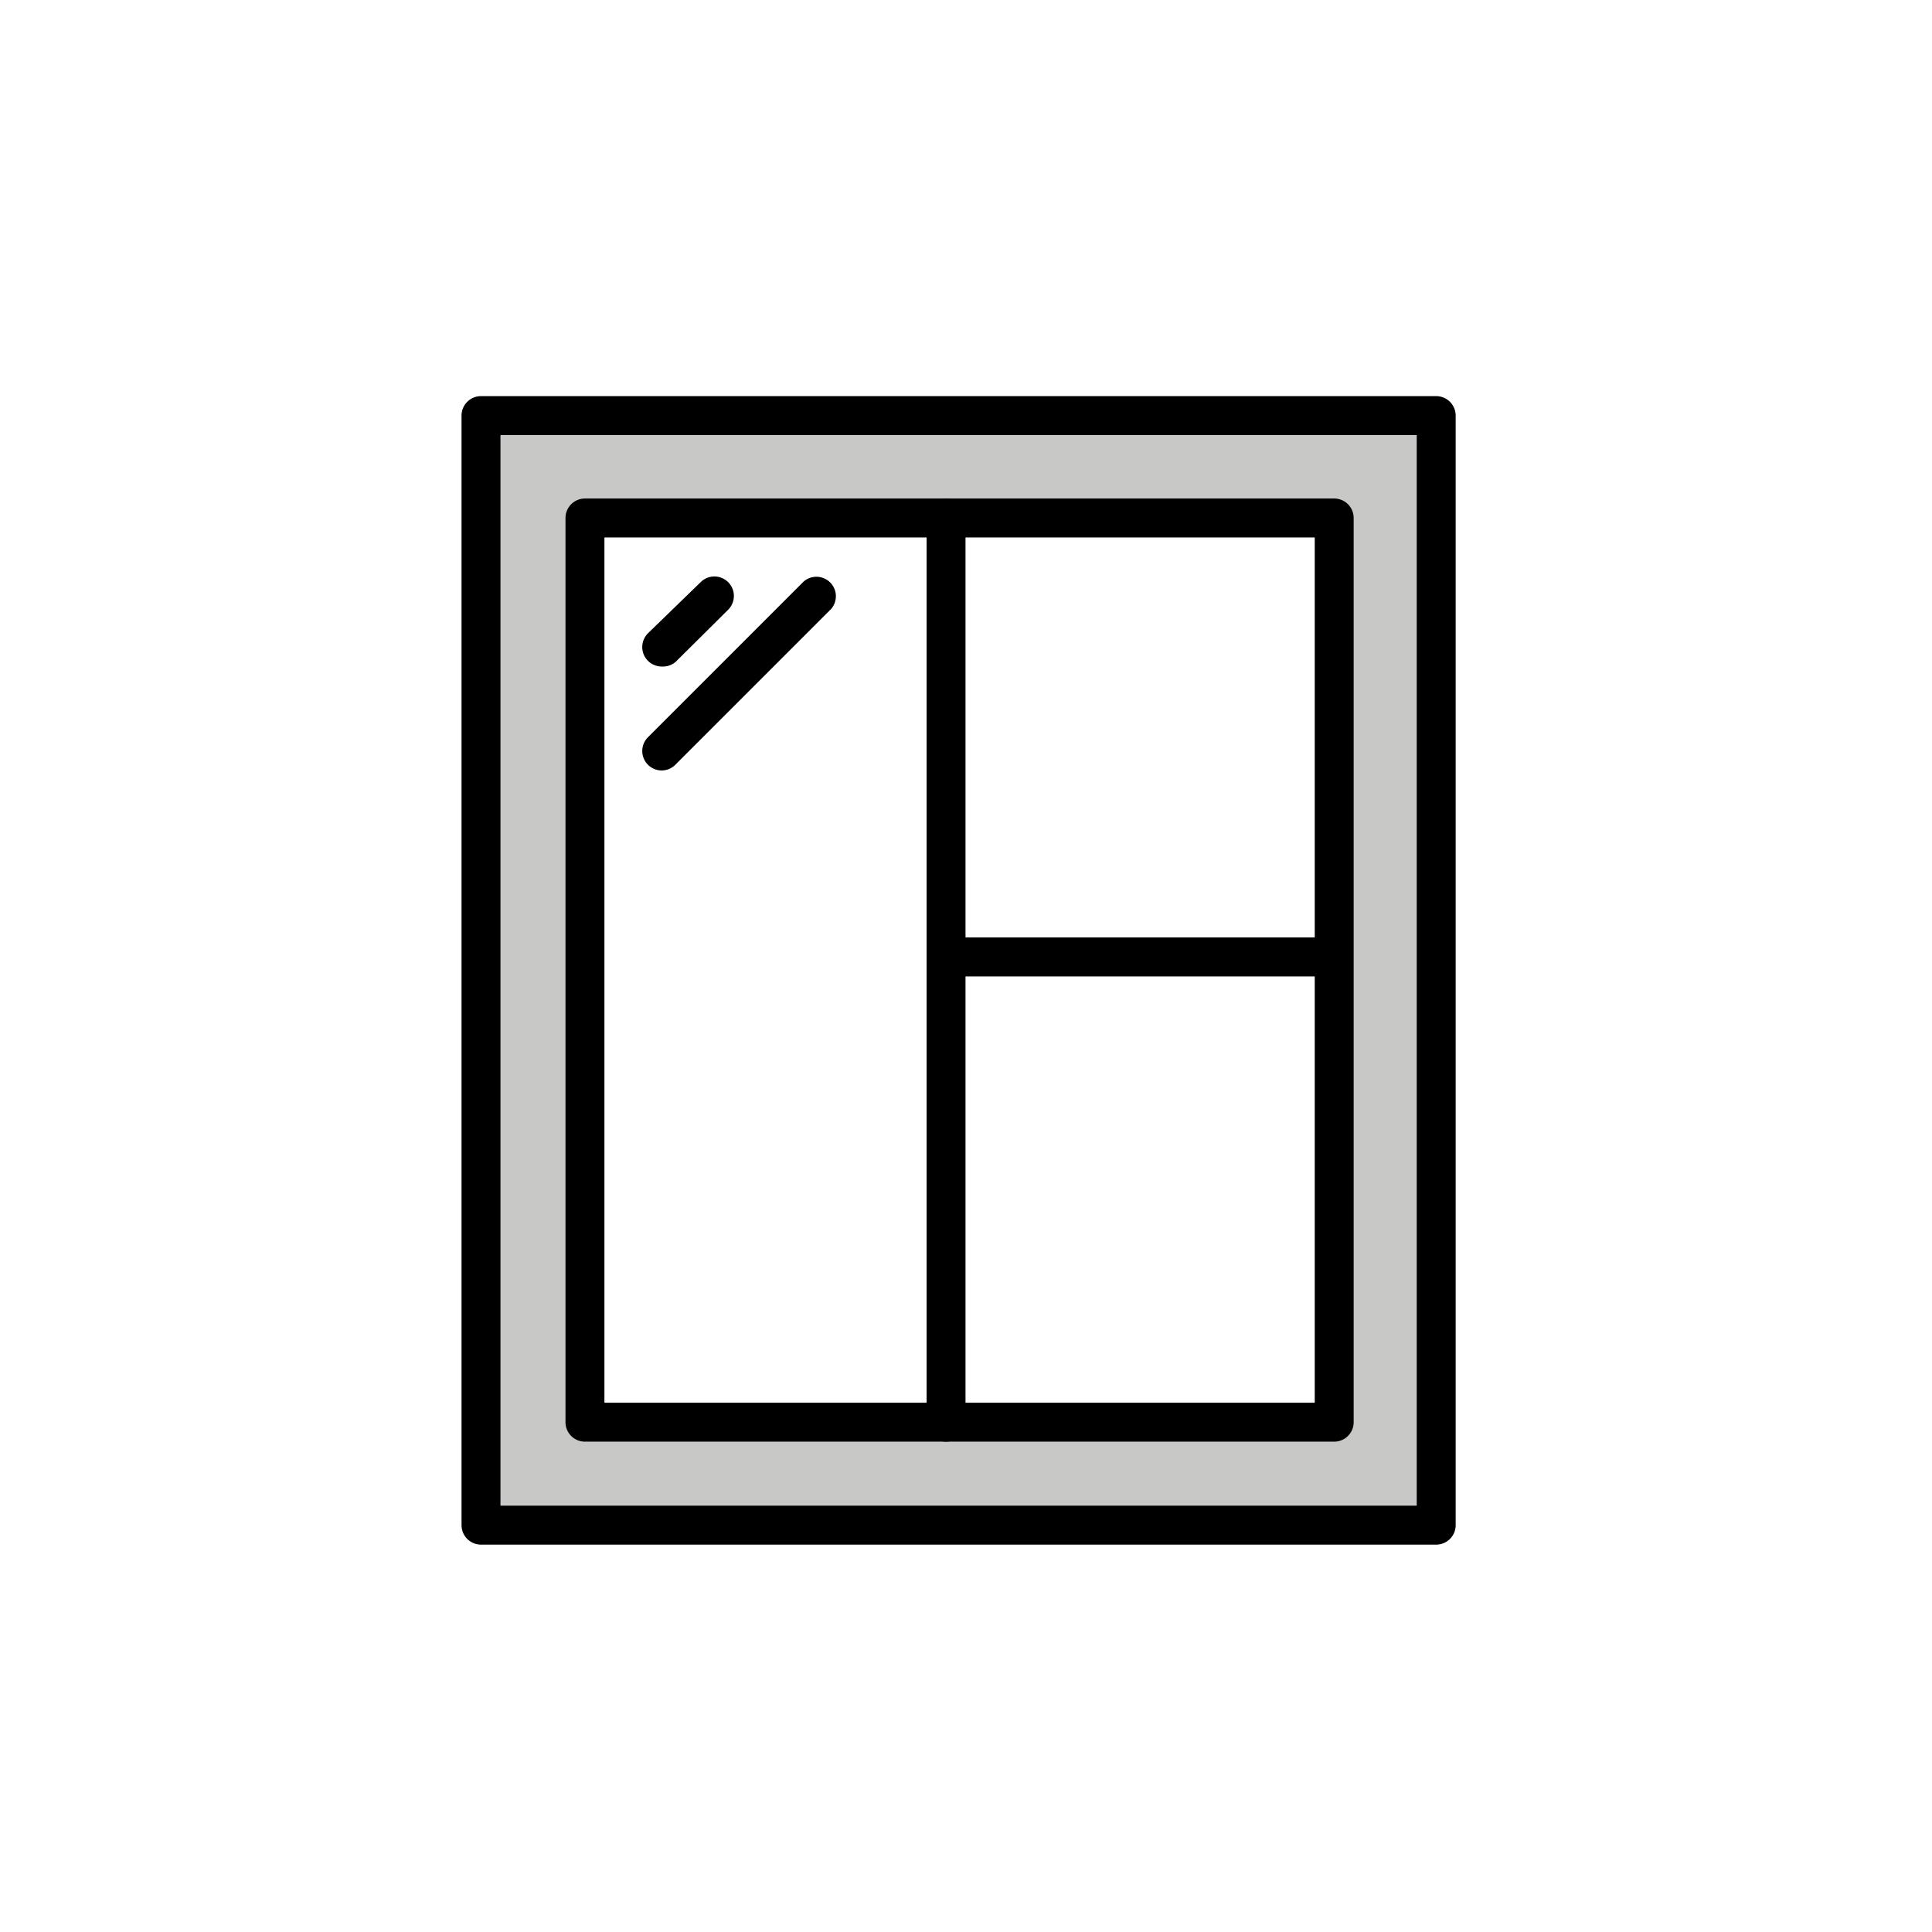<svg class="triumph-svg-icon" xmlns="http://www.w3.org/2000/svg" width="1.38in" height="1.38in" viewBox="0 0 99.25 99.25">
  <defs>
    <style>
      .icon-accent {
        fill: #c8c9c7;
      }

      .icon-dark {
        fill: #000000;
      }
    </style>
  </defs>
  <g>
    <g>
      <path class="icon-accent" d="M68.49,73.06H30.05V26.61H68.54V73.06ZM24.71,21.32v57H73.78v-57Z"/>
      <path class="icon-dark" d="M73.78,79.35H24.71a1,1,0,0,1-1-1v-57a1,1,0,0,1,1-1H73.78a1,1,0,0,1,1,1v57A1,1,0,0,1,73.78,79.35Zm-48.07-2H72.78v-55H25.71Zm42.83-3.29H30.05a1,1,0,0,1-1-1V26.61a1,1,0,0,1,1-1H68.54a1,1,0,0,1,1,1V73.06A1,1,0,0,1,68.54,74.06Zm-37.49-2H67.54V27.61H31.05Z"/>
    </g>
    <path class="icon-dark" d="M48.6,74.06a1,1,0,0,1-1-1V26.61a1,1,0,0,1,2,0V73.06A1,1,0,0,1,48.6,74.06Z"/>
    <path class="icon-dark" d="M68.48,50.16H48.6a1,1,0,1,1,0-2H68.48a1,1,0,0,1,0,2Z"/>
    <path class="icon-dark" d="M34,34.24a1,1,0,0,1-.7-1.72L36,29.9a1,1,0,0,1,1.4,1.43L34.71,34A1,1,0,0,1,34,34.24Z"/>
    <path class="icon-dark" d="M34,39.58a1,1,0,0,1-.71-.29,1,1,0,0,1,0-1.42l8-8a1,1,0,0,1,1.41,1.41l-8,8A1,1,0,0,1,34,39.58Z"/>
  </g>
</svg>
